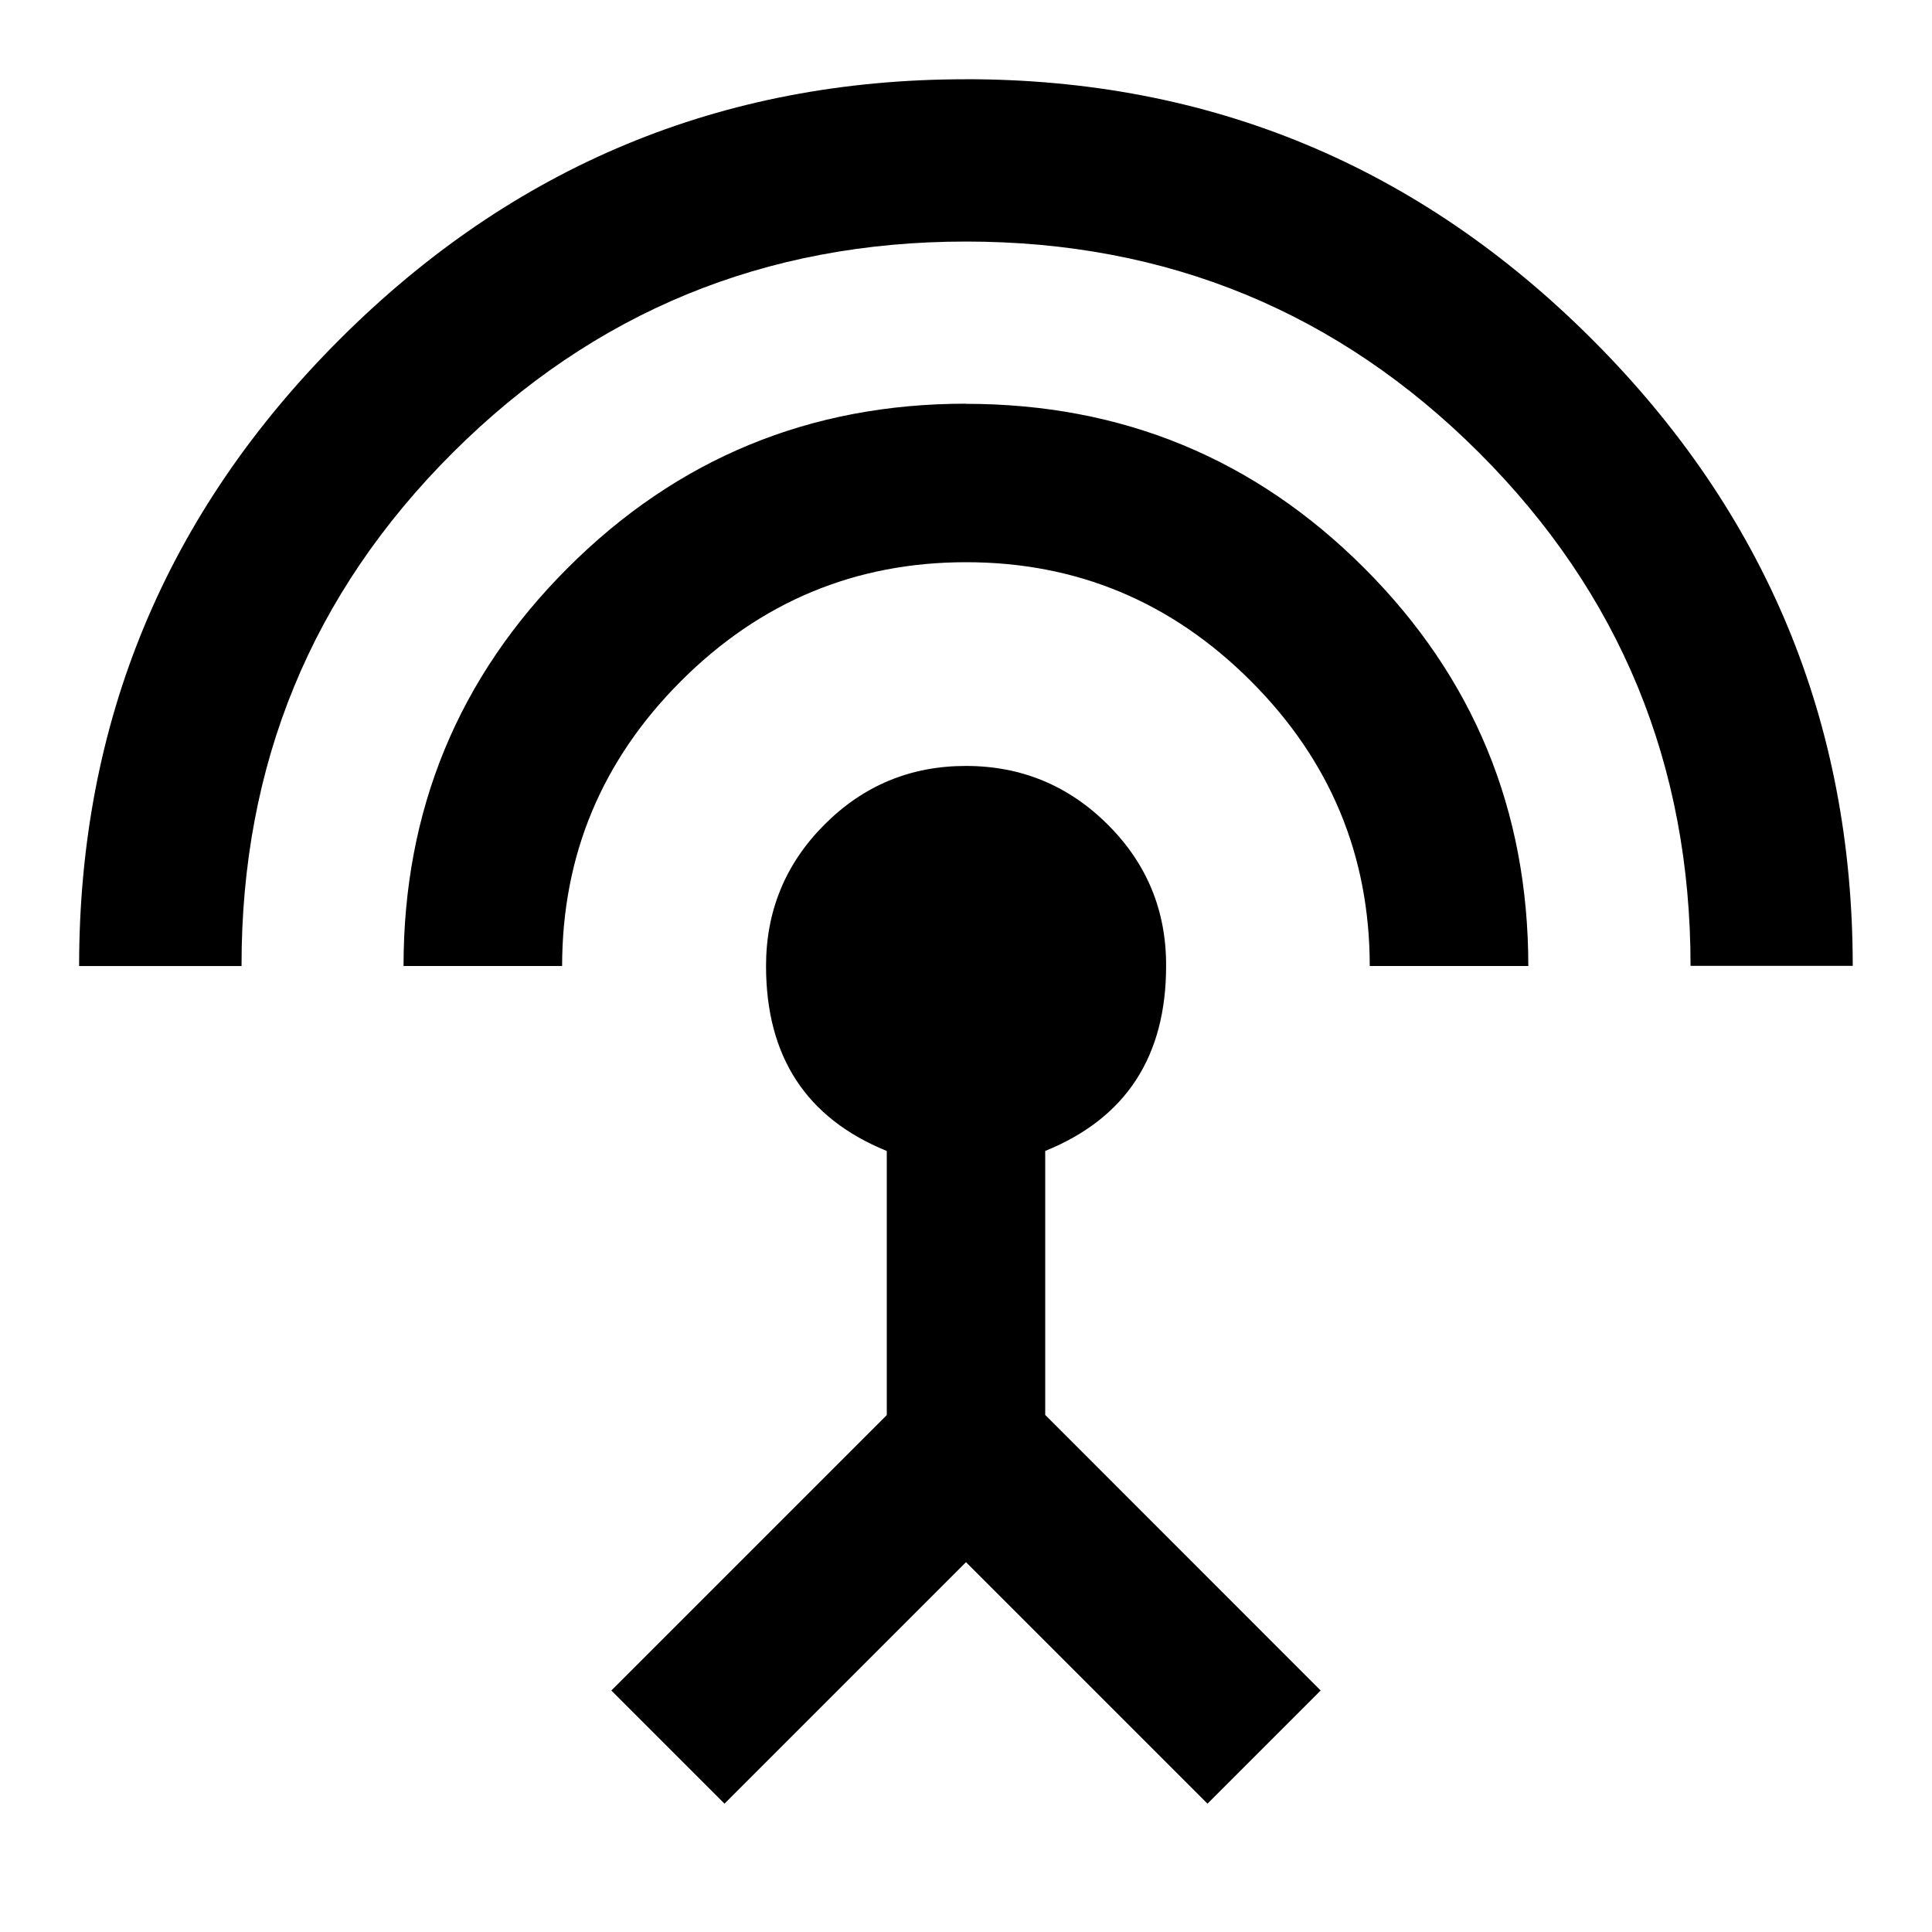 <?xml version="1.0"?><svg xmlns="http://www.w3.org/2000/svg" width="40" height="40" viewBox="0 0 40 40"><path d="m20 1.64q7.578 0 12.967 5.39t5.392 12.967h-3.358q0-6.25-4.377-10.623t-10.623-4.373-10.628 4.372-4.372 10.628h-3.363q0-7.58 5.39-12.97t12.967-5.39z m1.64 22.188v5.467l5.703 5.705-2.343 2.343-5-5-5 5-2.343-2.343 5.703-5.703v-5.467q-2.5-1.017-2.5-3.83 0-1.717 1.212-2.93t2.928-1.212 2.933 1.212 1.21 2.93q0 2.813-2.5 3.828z m-1.64-15.467q4.843 0 8.242 3.397t3.4 8.242h-3.283q0-3.438-2.462-5.9t-5.9-2.46-5.897 2.46-2.462 5.9h-3.283q0-4.843 3.4-8.242t8.242-3.4z"></path></svg>